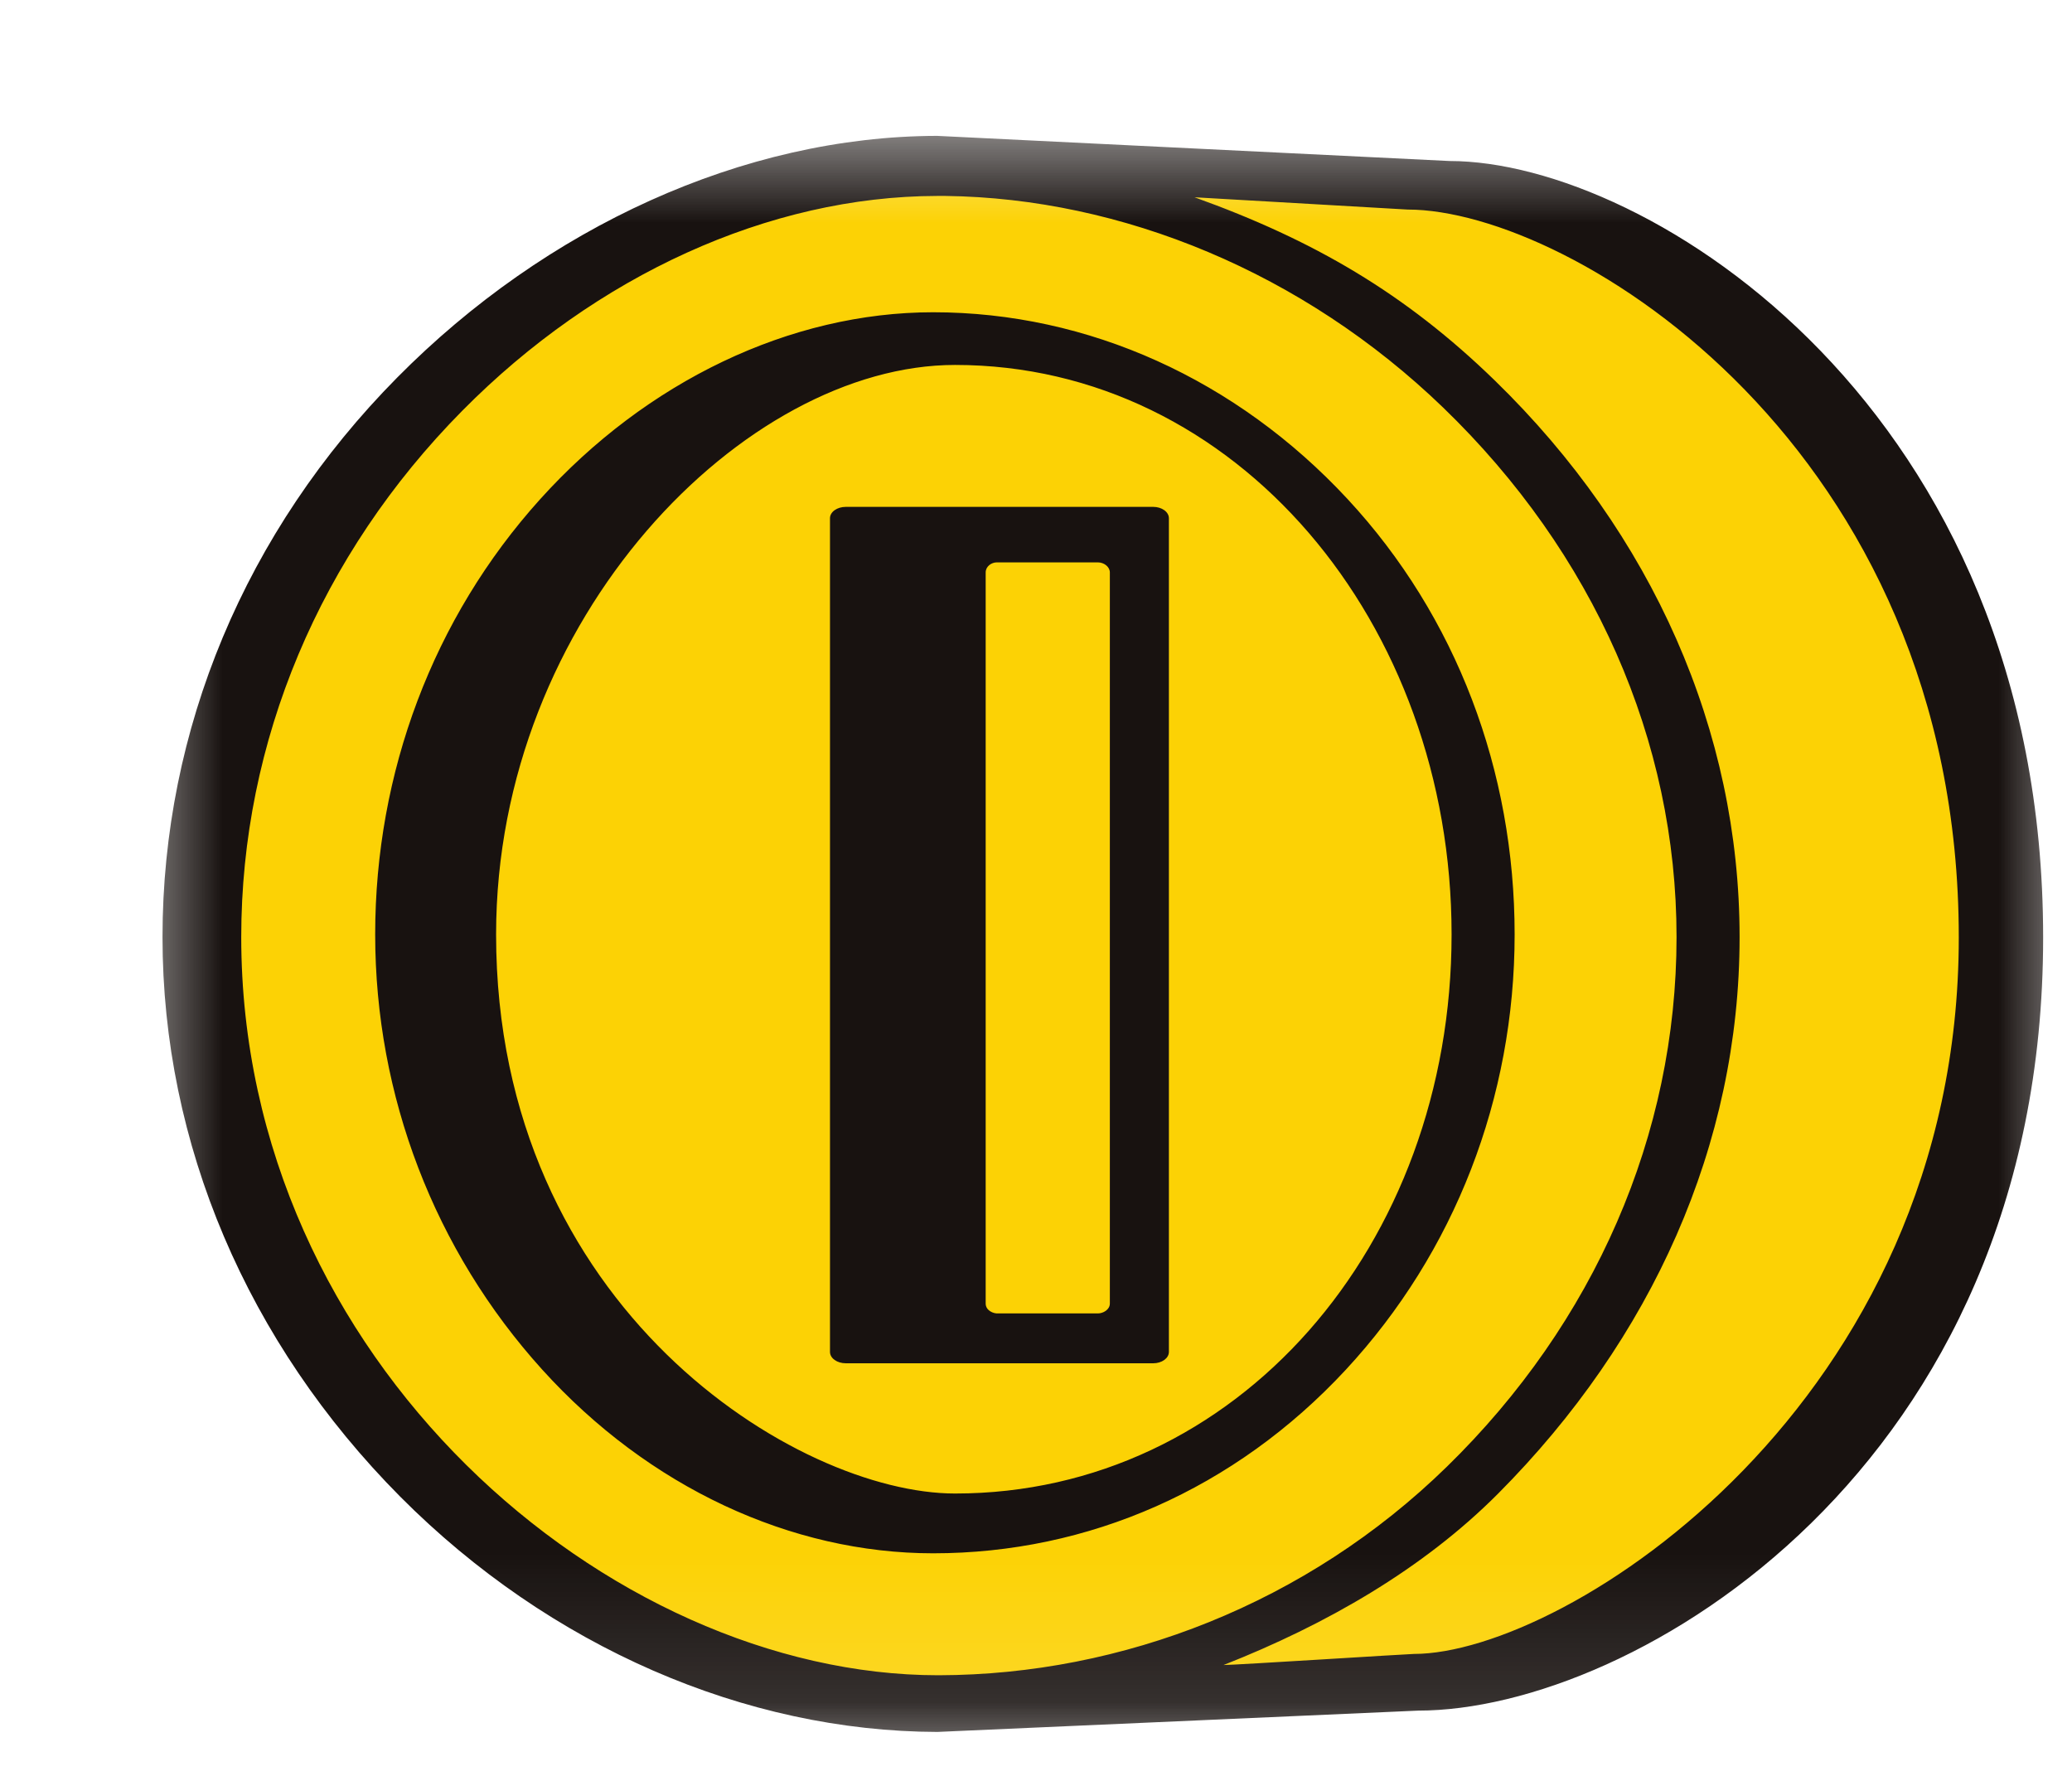 <svg width="14" height="12" viewBox="0 0 14 12" fill="none" xmlns="http://www.w3.org/2000/svg">
<g clip-path="url(#clip0_3_1281)">
<mask id="mask0_3_1281" style="mask-type:luminance" maskUnits="userSpaceOnUse" x="0" y="0" width="14" height="12">
<path d="M14 0.777H0.854V11.87H14V0.777Z" fill="white"/>
</mask>
<g mask="url(#mask0_3_1281)">
<mask id="mask1_3_1281" style="mask-type:luminance" maskUnits="userSpaceOnUse" x="-7" y="-57" width="112" height="106">
<path d="M-6.597 -56.107H104.996V48.361H-6.597V-56.107Z" fill="white"/>
</mask>
<g mask="url(#mask1_3_1281)">
<path d="M5.213 1.277L6.26 1.135L10.058 1.302L11.443 1.919L12.366 2.856L12.916 3.703L13.289 4.641L13.501 5.475L13.537 6.168L13.501 7.054L13.359 7.76L13.075 8.428L12.596 9.378C12.596 9.378 12.028 10.097 12.028 10.136C12.028 10.174 11.105 10.829 11.105 10.829L9.934 11.368L8.159 11.471L6.562 11.548L5.515 11.432L4.059 10.88L2.746 9.776L1.805 8.428L1.397 7.067L1.343 5.912L1.468 4.859L1.858 3.909L2.479 3.048L3.26 2.291L4.308 1.61L5.213 1.277Z" fill="#FCD205"/>
<path d="M9.553 11.176C9.519 11.176 8.343 11.251 8.267 11.251C8.96 10.978 9.614 10.603 10.122 10.093C11.161 9.049 11.754 7.733 11.754 6.332C11.754 4.941 11.166 3.608 10.1 2.571C9.493 1.981 8.875 1.622 8.071 1.333L9.511 1.416C10.62 1.416 13.235 3.023 13.235 6.335C13.235 9.482 10.578 11.176 9.553 11.176ZM6.339 11.32C4.115 11.32 1.63 9.193 1.63 6.332C1.63 5.012 2.161 3.748 3.125 2.774C4.028 1.861 5.196 1.326 6.331 1.324V1.324H6.389C7.579 1.339 8.805 1.841 9.751 2.754C10.768 3.736 11.328 5.006 11.328 6.332C11.328 7.668 10.772 8.939 9.776 9.911C8.83 10.835 7.581 11.317 6.345 11.32H6.339ZM9.795 1.088V1.088L6.331 0.918C5.022 0.921 3.688 1.536 2.684 2.551C1.656 3.59 1.098 4.932 1.098 6.332C1.098 7.728 1.669 9.071 2.705 10.114C3.715 11.129 5.037 11.7 6.334 11.703L9.582 11.559C11.034 11.559 13.805 9.921 13.805 6.335C13.805 2.759 11.131 1.088 9.795 1.088ZM6.453 10.092C5.389 10.092 3.352 8.842 3.352 6.314C3.352 4.172 5.032 2.466 6.453 2.466C8.352 2.466 9.808 4.208 9.808 6.314C9.808 8.42 8.352 10.092 6.453 10.092ZM9.105 3.372C8.356 2.565 7.354 2.11 6.305 2.11C5.34 2.11 4.367 2.577 3.649 3.374C2.926 4.176 2.535 5.221 2.535 6.314C2.535 7.405 2.936 8.45 3.663 9.254C4.383 10.05 5.346 10.496 6.305 10.496C7.354 10.496 8.344 10.063 9.093 9.256C9.829 8.462 10.234 7.418 10.234 6.314C10.234 5.21 9.841 4.165 9.105 3.372ZM7.499 8.808C7.499 8.851 7.452 8.875 7.419 8.875H6.742C6.713 8.877 6.66 8.856 6.66 8.808V3.868C6.66 3.828 6.698 3.8 6.736 3.8H7.417C7.461 3.8 7.499 3.831 7.499 3.868V8.808ZM7.792 3.425H5.715C5.656 3.425 5.608 3.459 5.608 3.502V9.135C5.608 9.178 5.656 9.212 5.715 9.212H7.792C7.85 9.212 7.898 9.178 7.898 9.135V3.502C7.898 3.459 7.85 3.425 7.792 3.425Z" fill="#181210"/>
</g>
</g>
</g>
<defs>
<clipPath id="clip0_3_1281">
<rect width="13.146" height="11.092" fill="white" transform="translate(0.854 0.777)"/>
</clipPath>
</defs>
</svg>
